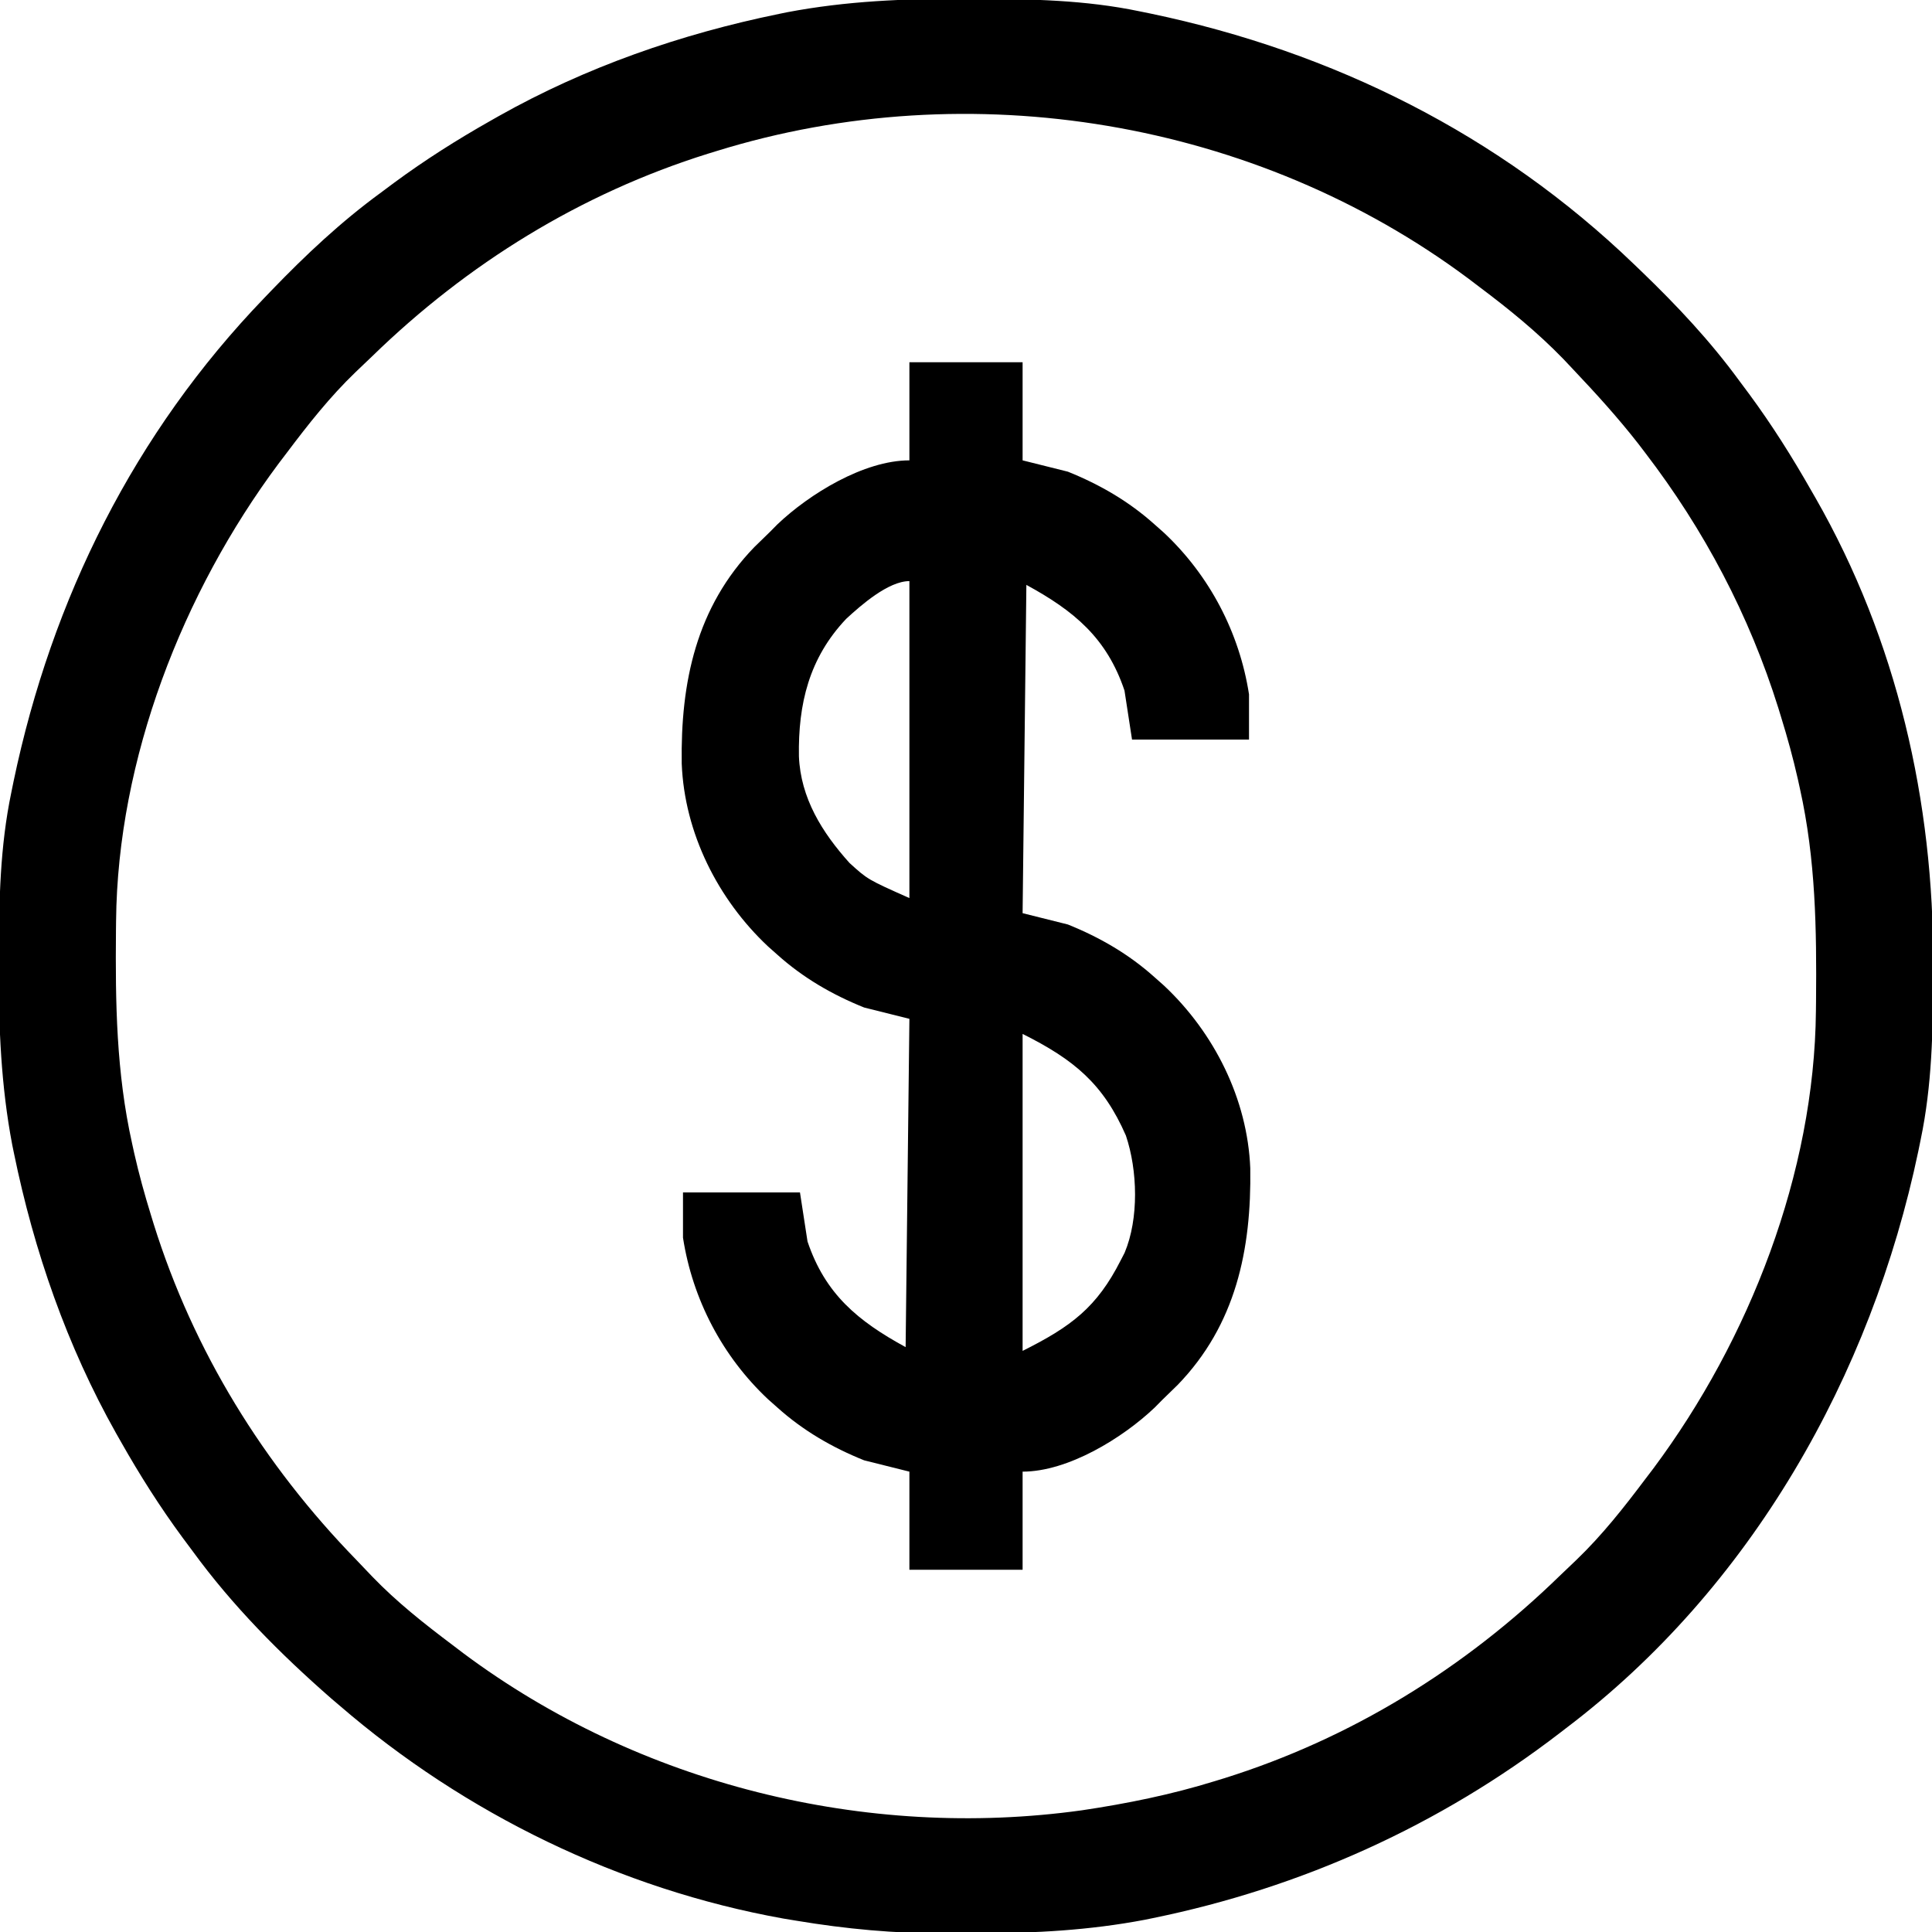 <?xml version="1.0" encoding="UTF-8"?>
<svg version="1.1" xmlns="http://www.w3.org/2000/svg" width="512" height="512">
<path d="M0 0 C1.018 0.002 2.036 0.004 3.085 0.007 C17.694 0.056 32.026 0.307 46.375 3.312 C47.35 3.511 48.325 3.71 49.329 3.915 C97.711 14.035 141.699 35.952 177.375 70.312 C178.364 71.261 178.364 71.261 179.373 72.228 C188.861 81.372 197.601 90.67 205.375 101.312 C206.233 102.464 207.091 103.615 207.949 104.766 C213.987 112.957 219.346 121.471 224.375 130.312 C224.739 130.944 225.104 131.576 225.479 132.227 C247.085 169.975 256.852 212.742 256.688 255.938 C256.685 256.955 256.683 257.973 256.681 259.022 C256.631 273.631 256.38 287.963 253.375 302.312 C253.077 303.775 253.077 303.775 252.773 305.267 C240.313 364.832 208.423 421.186 159.375 458.312 C158.836 458.728 158.297 459.143 157.742 459.571 C125.872 484.072 89.319 500.564 49.938 508.625 C49.219 508.772 48.5 508.92 47.759 509.072 C33.083 511.861 18.558 512.661 3.648 512.628 C0.708 512.625 -2.23 512.649 -5.17 512.674 C-18.543 512.718 -31.439 511.513 -44.625 509.312 C-46.331 509.03 -46.331 509.03 -48.071 508.742 C-91.338 500.97 -132.388 480.983 -165.625 452.312 C-166.37 451.678 -167.115 451.044 -167.883 450.391 C-181.388 438.579 -194.059 425.829 -204.625 411.312 C-205.481 410.163 -206.338 409.013 -207.195 407.863 C-213.235 399.673 -218.619 391.169 -223.625 382.312 C-224.027 381.605 -224.429 380.898 -224.844 380.169 C-237.869 357.034 -246.618 331.863 -251.938 305.875 C-252.085 305.156 -252.232 304.437 -252.384 303.697 C-255.358 288.05 -255.998 272.577 -255.938 256.688 C-255.935 255.67 -255.933 254.652 -255.931 253.603 C-255.881 238.994 -255.63 224.662 -252.625 210.312 C-252.426 209.338 -252.228 208.363 -252.023 207.358 C-241.902 158.977 -219.986 114.988 -185.625 79.312 C-184.993 78.653 -184.361 77.994 -183.709 77.314 C-174.565 67.826 -165.268 59.086 -154.625 51.312 C-153.474 50.454 -152.323 49.596 -151.172 48.738 C-142.982 42.701 -134.48 37.318 -125.625 32.312 C-124.918 31.91 -124.211 31.508 -123.482 31.094 C-100.347 18.068 -75.175 9.319 -49.188 4 C-48.469 3.853 -47.75 3.705 -47.009 3.553 C-31.363 0.58 -15.889 -0.061 0 0 Z M-65.625 40.312 C-66.41 40.553 -67.194 40.794 -68.003 41.042 C-101.7 51.585 -131.752 70.159 -156.985 94.72 C-158.444 96.136 -159.92 97.534 -161.398 98.93 C-168.223 105.496 -173.944 112.765 -179.625 120.312 C-180.348 121.264 -181.071 122.215 -181.816 123.195 C-207.245 157.332 -224.455 201.47 -224.863 244.367 C-224.873 245.218 -224.883 246.069 -224.893 246.946 C-225.067 266.09 -224.808 284.536 -220.625 303.312 C-220.344 304.594 -220.344 304.594 -220.058 305.902 C-218.804 311.445 -217.305 316.885 -215.625 322.312 C-215.264 323.49 -215.264 323.49 -214.896 324.69 C-204.353 358.388 -185.779 388.439 -161.218 413.673 C-159.801 415.131 -158.403 416.607 -157.008 418.086 C-150.442 424.911 -143.172 430.631 -135.625 436.312 C-134.674 437.036 -133.722 437.759 -132.742 438.504 C-86.254 473.132 -26.241 488.037 31.069 480.064 C43.079 478.276 54.774 475.903 66.375 472.312 C67.16 472.072 67.944 471.831 68.753 471.583 C102.45 461.04 132.502 442.466 157.735 417.905 C159.194 416.489 160.67 415.091 162.148 413.695 C168.973 407.129 174.694 399.86 180.375 392.312 C181.098 391.361 181.821 390.41 182.566 389.43 C207.995 355.293 225.205 311.155 225.613 268.258 C225.623 267.407 225.633 266.556 225.643 265.679 C225.817 246.535 225.558 228.089 221.375 209.312 C221.188 208.458 221.001 207.604 220.808 206.723 C219.554 201.18 218.055 195.74 216.375 190.312 C216.134 189.528 215.894 188.743 215.646 187.935 C207.955 163.354 196.019 140.736 180.375 120.312 C179.752 119.497 179.13 118.681 178.488 117.84 C173.144 110.999 167.339 104.611 161.375 98.312 C160.498 97.382 159.622 96.451 158.719 95.492 C151.797 88.347 144.319 82.273 136.375 76.312 C135.425 75.591 134.475 74.869 133.496 74.125 C77.127 32.115 1.434 19.555 -65.625 40.312 Z " fill="#000000" transform="translate(255.625,-0.312)"/>
<path d="M0 0 C9.9 0 19.8 0 30 0 C30 8.58 30 17.16 30 26 C33.96 26.99 37.92 27.98 42 29 C50.486 32.418 58.182 36.878 65 43 C65.821 43.728 66.642 44.457 67.488 45.207 C79.54 56.527 87.464 71.632 90 88 C90 91.96 90 95.92 90 100 C79.77 100 69.54 100 59 100 C58.34 95.71 57.68 91.42 57 87 C52.311 73.056 43.65 65.9 31 59 C30.67 87.71 30.34 116.42 30 146 C33.96 146.99 37.92 147.98 42 149 C50.486 152.418 58.182 156.878 65 163 C65.821 163.728 66.642 164.457 67.488 165.207 C80.772 177.684 89.603 195.245 90.336 213.602 C90.663 235.162 86.506 255.112 71.062 271.047 C69.722 272.379 68.362 273.69 67 275 C66.344 275.664 65.688 276.328 65.012 277.012 C56.528 285.096 42.034 294 30 294 C30 302.58 30 311.16 30 320 C20.1 320 10.2 320 0 320 C0 311.42 0 302.84 0 294 C-5.94 292.515 -5.94 292.515 -12 291 C-20.486 287.582 -28.182 283.122 -35 277 C-35.821 276.272 -36.642 275.543 -37.488 274.793 C-49.54 263.473 -57.464 248.368 -60 232 C-60 228.04 -60 224.08 -60 220 C-49.77 220 -39.54 220 -29 220 C-28.34 224.29 -27.68 228.58 -27 233 C-22.311 246.944 -13.65 254.1 -1 261 C-0.67 232.29 -0.34 203.58 0 174 C-3.96 173.01 -7.92 172.02 -12 171 C-20.486 167.582 -28.182 163.122 -35 157 C-35.821 156.272 -36.642 155.543 -37.488 154.793 C-50.772 142.316 -59.603 124.755 -60.336 106.398 C-60.663 84.838 -56.506 64.888 -41.062 48.953 C-39.722 47.621 -38.362 46.31 -37 45 C-36.344 44.336 -35.688 43.672 -35.012 42.988 C-26.528 34.904 -12.034 26 0 26 C0 17.42 0 8.84 0 0 Z M-16.75 68 C-26.581 78.379 -29.503 90.541 -29.277 104.438 C-28.821 115.51 -23.136 124.614 -15.875 132.688 C-11.06 137.073 -11.06 137.073 0 142 C0 114.28 0 86.56 0 58 C-5.589 58 -12.864 64.416 -16.75 68 Z M30 178 C30 205.72 30 233.44 30 262 C42.898 255.551 49.687 250.449 56 238 C56.342 237.339 56.683 236.677 57.035 235.996 C60.849 226.932 60.478 214.141 57.375 204.938 C51.376 191.191 43.57 184.785 30 178 Z " fill="#000000" transform="translate(241,96)"/>
</svg>
